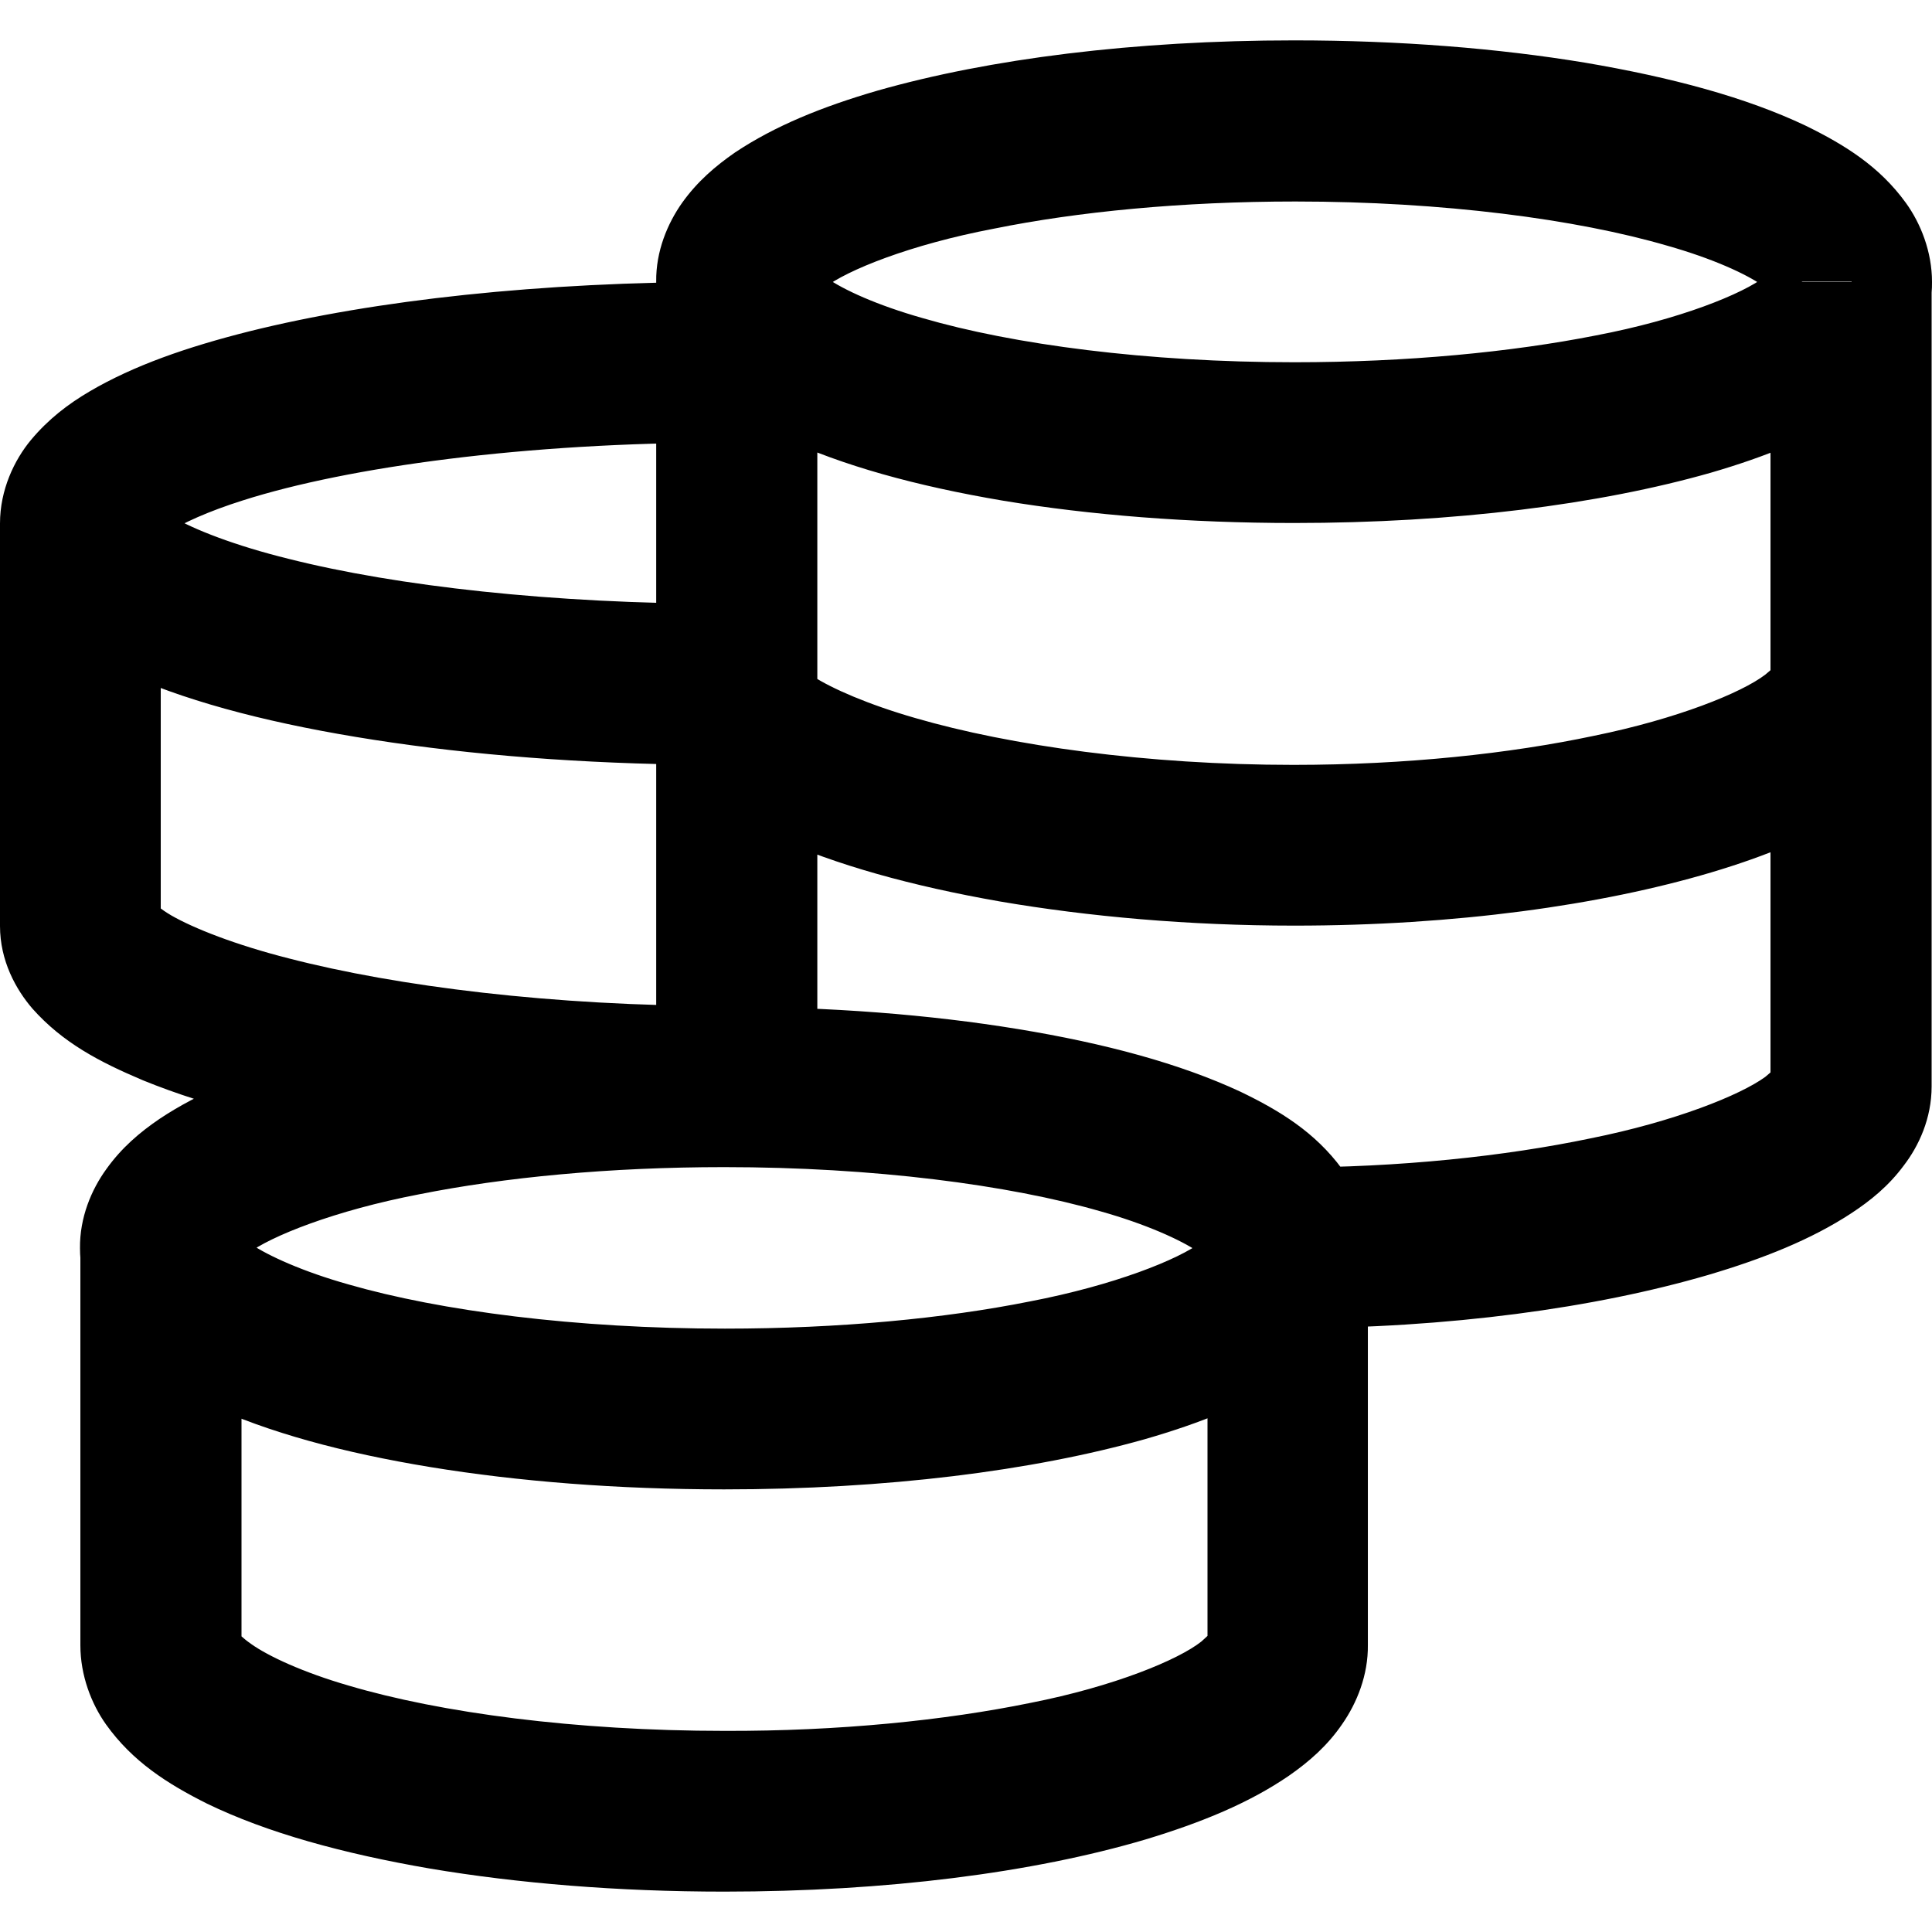 <?xml version="1.0" encoding="utf-8"?>
<!-- Generator: Adobe Illustrator 24.1.1, SVG Export Plug-In . SVG Version: 6.00 Build 0)  -->
<svg version="1.1" id="Layer_1" xmlns="http://www.w3.org/2000/svg" xmlns:xlink="http://www.w3.org/1999/xlink" x="0px" y="0px"
	 viewBox="0 0 512 512" style="enable-background:new 0 0 512 512;" xml:space="preserve">
<g>
	<path d="M341.3,330.7h21.3c0-8.1-3-15.5-7-21c-7.1-9.6-16.3-15.3-26.9-20.4c-15.9-7.4-35.8-12.8-59-16.6
		c-23.2-3.8-49.6-5.9-77.8-5.9c-42.9,0-81.7,4.9-111.5,13.3c-14.9,4.3-27.6,9.4-38.1,16.4c-5.3,3.6-10.1,7.7-14.1,13.3
		c-4,5.5-7.1,12.9-7,21c0,8.1,3,15.5,7,21c7.1,9.6,16.3,15.3,26.9,20.4c15.9,7.4,35.8,12.8,59,16.6c23.2,3.8,49.6,5.9,77.8,5.9
		c42.9,0,81.7-4.9,111.5-13.3c14.9-4.3,27.6-9.4,38.1-16.4c5.3-3.6,10.1-7.7,14.1-13.3c4-5.5,7.1-12.9,7-21H341.3H320h6.3l-5.3-3.8
		c0,0-1,1.6-1,3.8h6.3l-5.3-3.8l-2.5,2.2c-6.2,4.7-23.2,11.5-45.6,15.8c-22.5,4.5-50.5,7.2-80.8,7.2c-39.6,0-75.4-4.7-99.7-11.7
		c-12.1-3.4-21.3-7.6-25.9-10.7c-2.3-1.5-3.3-2.7-3.3-2.8l-3.4,2.4l3.9-1.4l-0.5-1l-3.4,2.4l3.9-1.4l-7.8,2.8H64l-0.5-2.8l-7.8,2.8
		H64h-6.3l5.3,3.8c0,0,1-1.6,1-3.8h-6.3l5.3,3.8l2.5-2.2c6.2-4.7,23.2-11.5,45.6-15.8c22.5-4.5,50.5-7.2,80.8-7.2
		c39.6,0,75.4,4.7,99.7,11.7c12.1,3.4,21.3,7.6,25.9,10.7c2.3,1.5,3.3,2.7,3.3,2.8l3.4-2.4l-3.9,1.4l0.5,1l3.4-2.4l-3.9,1.4l7.8-2.8
		l-8.3,0l0.5,2.8l7.8-2.8l-8.3,0H341.3z M21.3,330.7V436c0,8,2.9,15.5,6.8,21c7,9.8,16.2,15.7,26.8,21c15.9,7.7,35.9,13.2,59.1,17.2
		c23.2,3.9,49.7,6.1,77.9,6.1c43,0,81.8-5,111.6-13.8c14.9-4.5,27.6-9.7,38.2-17c5.3-3.7,10.1-7.9,14-13.6c3.9-5.6,6.9-13,6.8-21
		V330.7H320V436h7.5l-7.1-2.4L320,436h7.5l-7.1-2.4l3.4,1.2l-3-2l-0.4,0.8l3.4,1.2l-3-2l-2.4,2.2c-6,4.8-23,11.9-45.4,16.3
		c-22.5,4.6-50.6,7.5-81,7.4c-39.5,0-75.3-4.8-99.6-12c-12.1-3.5-21.3-7.8-25.8-11c-2.3-1.6-3.4-2.8-3.4-2.9l-2.8,1.9l3.2-1.1
		l-0.4-0.8l-2.8,1.9l3.2-1.1l-7.1,2.4H64l-0.4-2.4l-7.1,2.4H64V330.7H21.3L21.3,330.7z M192,74.7c-48.6,0-92.6,4.8-125.9,13.1
		c-16.7,4.2-30.7,9.1-42.3,15.9c-5.8,3.4-11,7.4-15.6,12.9C3.8,121.9,0,129.8,0,138.7c0,8.9,3.8,16.7,8.3,22.1
		c8,9.5,17.9,14.8,29.6,19.7c17.6,7.2,39.9,12.5,66.1,16.3c26.2,3.8,56.1,5.9,88,5.9V160c-45.6,0-87-4.7-115.5-11.9
		c-14.2-3.5-25.2-7.8-30.9-11.2c-2.9-1.7-4.3-3.1-4.3-3.2l-3.7,3L42,135l-0.7-1.2l-3.7,3L42,135l-9,3.7h9.7L42,135l-9,3.7h9.7H33
		l9,3.7l0.7-3.7H33l9,3.7l-4.6-1.9l3.9,3.1l0.7-1.2l-4.6-1.9l3.9,3.1c0,0,0.9-1,3.1-2.4c3.8-2.5,10.8-5.7,20-8.6
		c27.9-8.9,75-15.3,127.6-15.3V74.7L192,74.7z M0,138.7v106.7c0,9.2,4.2,16.8,8.6,21.9c8,9,17.7,14.1,29.3,19
		c17.4,7.1,39.7,12.7,65.9,16.7c26.2,4,56.2,6.3,88.2,6.3v-42.7c-45.5,0-86.8-5.2-115.4-12.6c-14.2-3.6-25.3-8-31.2-11.4
		c-2.9-1.7-4.5-3.2-4.5-3.2l-4.1,3.6l4.9-2.1l-0.8-1.4l-4.1,3.6l4.9-2.1l-10.3,4.5h11.2l-0.9-4.5l-10.3,4.5h11.2V138.7H0L0,138.7z
		 M490.7,74.7H512c0-8-3-15.5-6.9-20.9c-7-9.7-16.2-15.4-26.6-20.5C462.7,25.8,443,20.5,420,16.6c-23-3.8-49.1-5.9-77-5.9
		c-42.5,0-80.9,4.9-110.4,13.3c-14.8,4.3-27.3,9.4-37.8,16.4c-5.2,3.6-10,7.7-14,13.3c-3.9,5.5-7,12.9-6.9,20.9c0,8,3,15.5,6.9,20.9
		c7,9.7,16.2,15.4,26.6,20.5c15.8,7.4,35.4,12.8,58.5,16.7c23,3.8,49.2,5.9,77,5.9c42.5,0,80.9-4.9,110.4-13.3
		c14.8-4.3,27.3-9.4,37.8-16.4c5.2-3.6,10-7.7,14-13.3c3.9-5.5,7-12.9,6.9-20.9H490.7h-21.3h6.2l-5.3-3.7c0,0-1,1.6-0.9,3.7h6.2
		l-5.3-3.7l-2.4,2.2c-6,4.7-22.9,11.5-45,15.7C400.6,93.3,372.9,96,343,96c-39.1,0-74.5-4.7-98.5-11.7c-12-3.4-21-7.5-25.5-10.7
		c-2.3-1.5-3.2-2.7-3.2-2.7l-3.3,2.4l3.8-1.3l-0.5-1l-3.3,2.4l3.8-1.3l-7.7,2.7h8.2l-0.4-2.7l-7.7,2.7h8.2h-6.2l5.3,3.7
		c0,0,1-1.6,0.9-3.7h-6.2l5.3,3.7l2.4-2.2c6-4.7,22.9-11.5,45-15.7c22.2-4.5,49.9-7.2,79.9-7.2c39.1,0,74.5,4.7,98.5,11.7
		c12,3.4,21,7.5,25.5,10.7c2.3,1.5,3.2,2.7,3.2,2.7l3.3-2.4l-3.8,1.3l0.5,1l3.3-2.4l-3.8,1.3l7.7-2.7l-8.2,0l0.4,2.7l7.7-2.7l-8.2,0
		H490.7z M341.3,352c42.7,0,81.5-5.4,111.3-14.1c14.9-4.4,27.5-9.5,37.9-16.3c5.2-3.4,10-7.3,14-12.7c4-5.2,7.4-12.5,7.4-21V74.7
		h-42.7V288h7.7l-6.4-4.9c0,0-1.3,1.9-1.3,4.9h7.7l-6.4-4.9l-2.7,2.3c-6.6,4.8-23.9,11.8-46.4,16.3c-22.5,4.7-50.4,7.7-80.2,7.7V352
		L341.3,352z M173.9,74.7v216.9h42.7V74.7H173.9z M170.7,181.3c0,8.6,3.5,15.9,7.6,21.1c7.3,9.1,16.4,14.5,27.1,19.5
		c16,7.3,36.2,12.9,59.6,17c23.4,4,50,6.4,78,6.4c42.7,0,81.2-5.4,110.5-14.1c14.7-4.4,27.2-9.5,37.4-16.4
		c5.1-3.5,9.8-7.4,13.8-12.7c3.9-5.2,7.2-12.5,7.2-20.8h-42.7h7.5l-6.3-4.7c0,0-1.2,1.8-1.2,4.7h7.5l-6.3-4.7l-2.6,2.2
		c-6.3,4.8-23.3,11.7-45.4,16.2c-22.2,4.7-49.8,7.7-79.6,7.7c-38.9,0-75.1-5.1-100.2-12.4c-12.5-3.6-22.1-7.8-27.2-11.1
		c-2.5-1.6-3.7-2.9-3.7-2.9l-4,3.1l4.7-1.9l-0.7-1.3l-4,3.1l4.7-1.9l-9.6,3.8h10.3l-0.7-3.8l-9.6,3.8h10.3H170.7L170.7,181.3z"/>
</g>
</svg>
